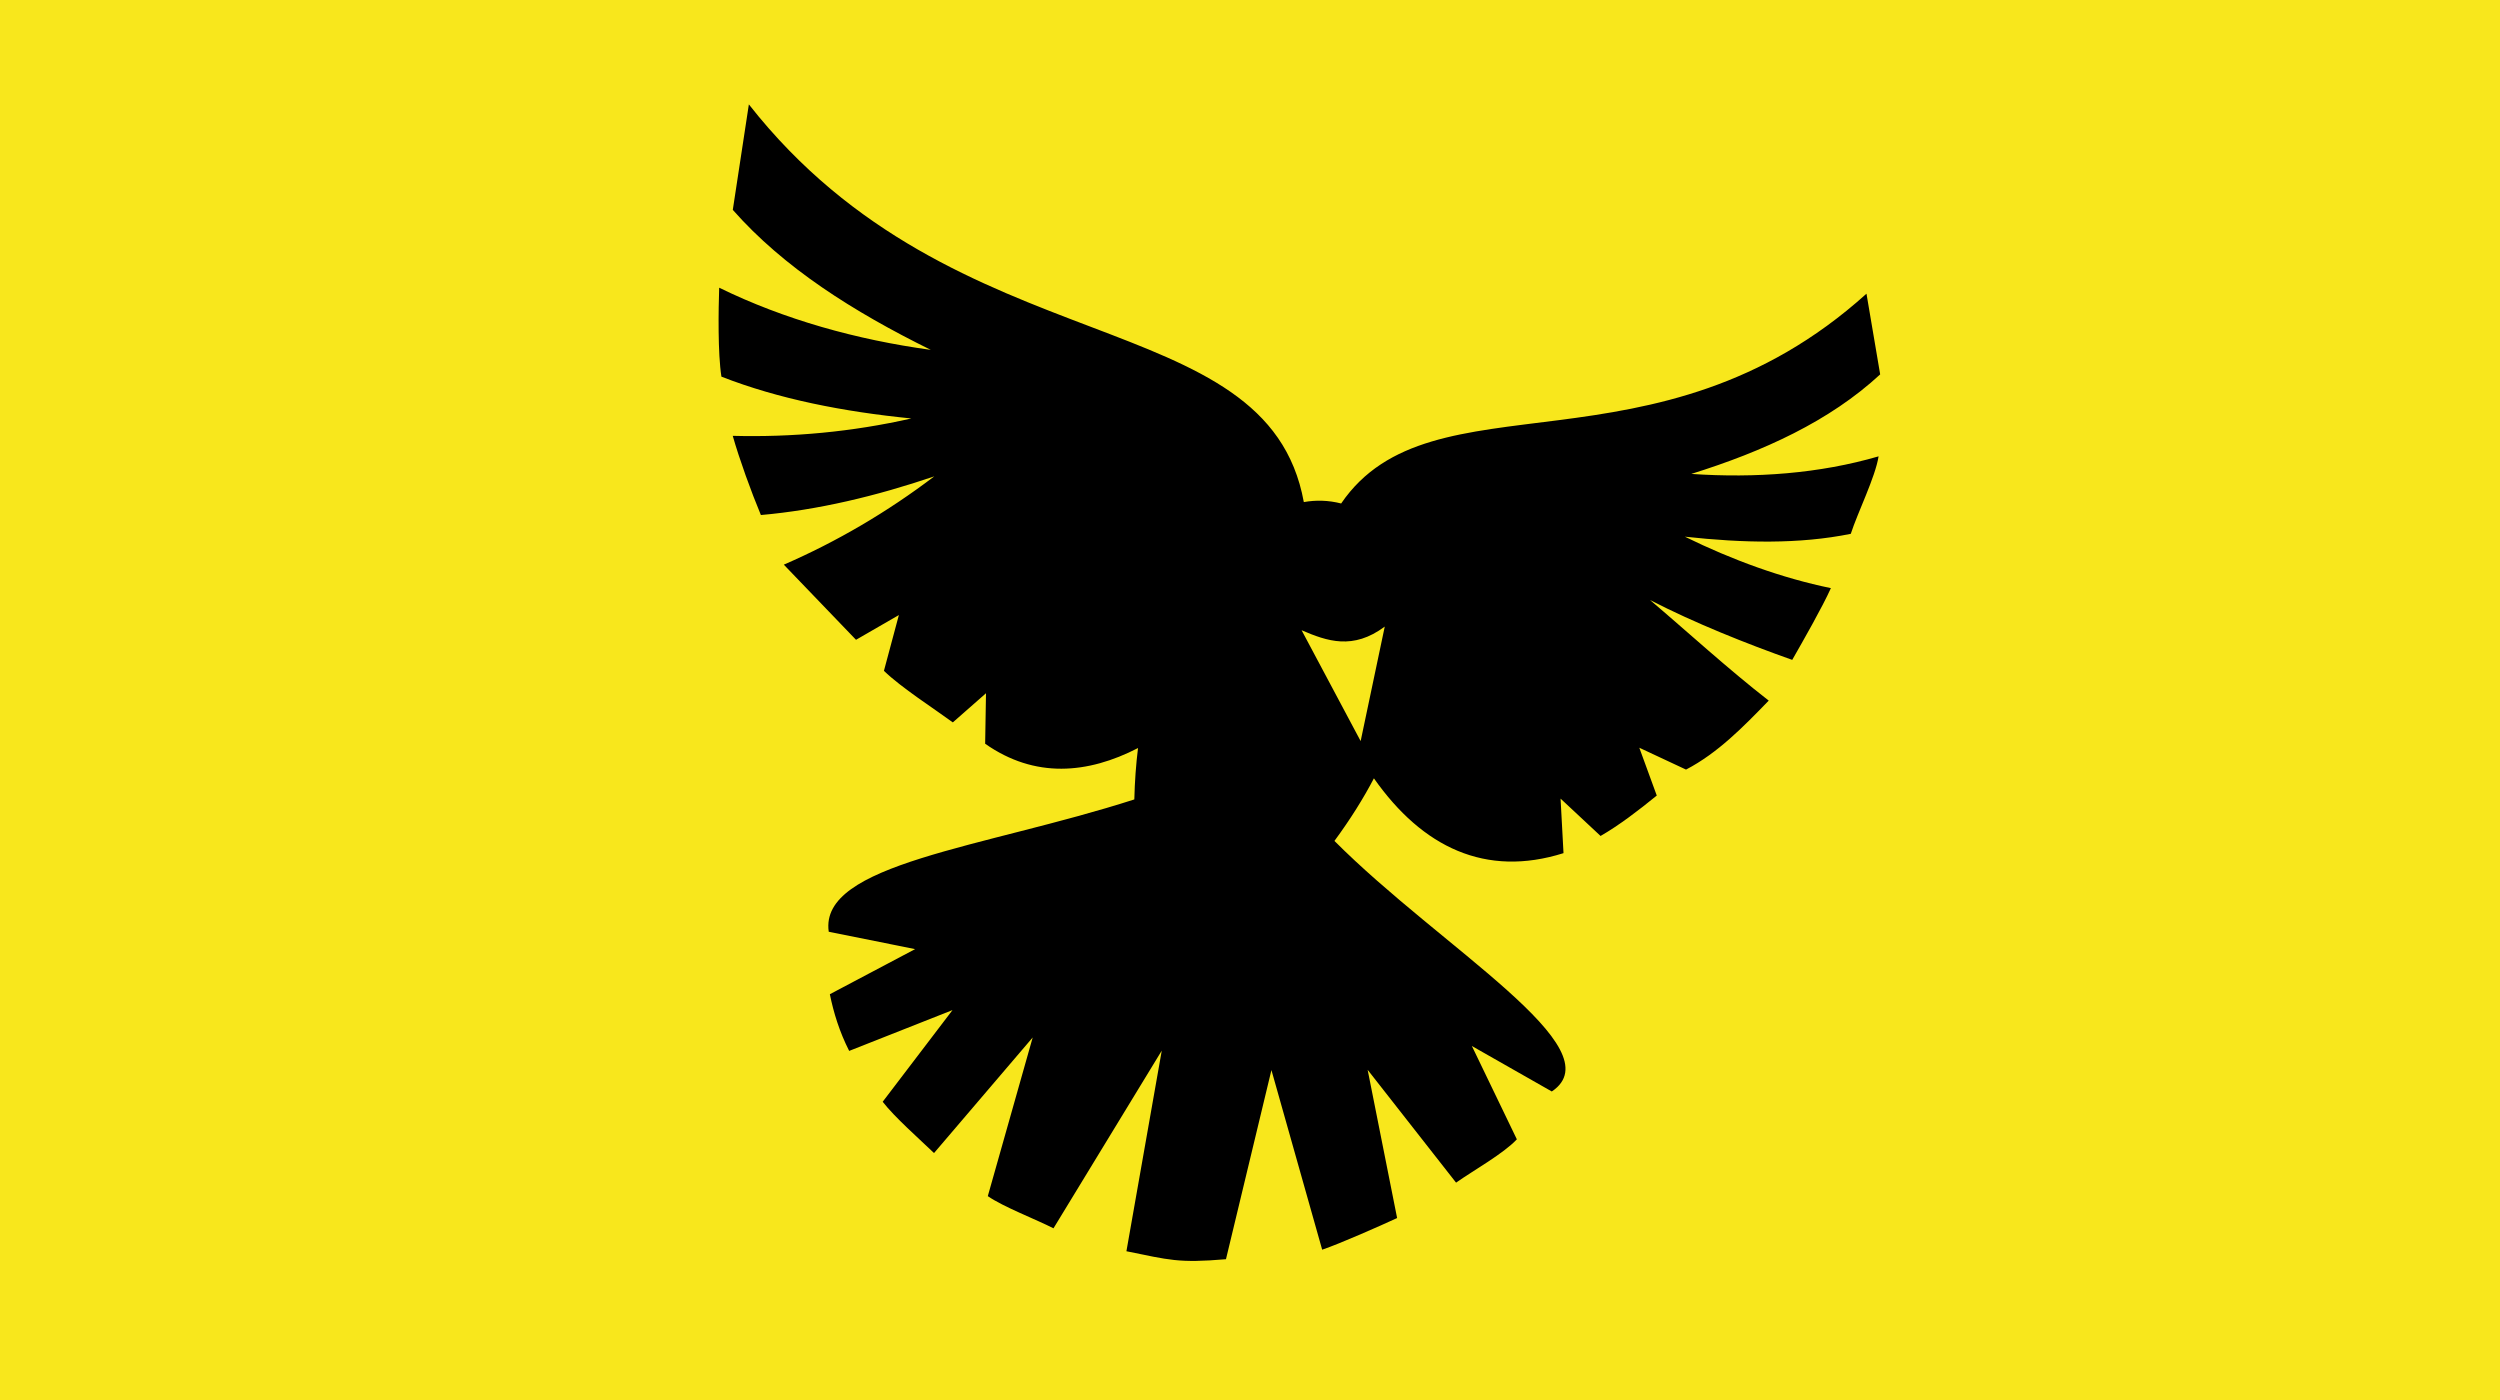 <?xml version="1.0" encoding="UTF-8" standalone="no"?>
<svg
   xmlns:dc="http://purl.org/dc/elements/1.1/"
   xmlns:cc="http://creativecommons.org/ns#"
   xmlns:rdf="http://www.w3.org/1999/02/22-rdf-syntax-ns#"
   xmlns:svg="http://www.w3.org/2000/svg"
   xmlns="http://www.w3.org/2000/svg"
   xmlns:sodipodi="http://sodipodi.sourceforge.net/DTD/sodipodi-0.dtd"
   xmlns:inkscape="http://www.inkscape.org/namespaces/inkscape"
   viewBox="0 0 1000 560"
   version="1.1"
   id="svg8"
   sodipodi:docname="dove.svg"
   width="1000"
   height="560"
   inkscape:version="0.92.1 r15371"
   inkscape:export-filename="C:\Users\William\Documents\Dev\Games\ccg\ccgclient\src\assets\png\dove.png"
   inkscape:export-xdpi="240"
   inkscape:export-ydpi="240">
  <defs
     id="defs12" />
  <sodipodi:namedview
     pagecolor="#ffffff"
     bordercolor="#666666"
     borderopacity="1"
     objecttolerance="10"
     gridtolerance="10"
     guidetolerance="10"
     inkscape:pageopacity="0"
     inkscape:pageshadow="2"
     inkscape:window-width="3840"
     inkscape:window-height="2104"
     id="namedview10"
     showgrid="true"
     inkscape:zoom="0.4609375"
     inkscape:cx="256"
     inkscape:cy="256"
     inkscape:window-x="-16"
     inkscape:window-y="-16"
     inkscape:window-maximized="1"
     inkscape:current-layer="svg8">
    <inkscape:grid
       type="xygrid"
       id="grid4491" />
  </sodipodi:namedview>
  <path
     d="M 0,0 H 1000 V 560 H 0 Z"
     id="path2"
     inkscape:connector-curvature="0"
     style="fill:#f8e71c;fill-opacity:1;stroke-width:1.462" />
  <g
     class=""
     id="g6"
     transform="translate(260.903,24.478)">
    <path
       d="M 38.643,17.275 32.215,59.47 c 20.354,23.085 48.127,40.682 79.195,56 -29.677,-4.055 -58.635,-12.142 -84.64,-24.868 -0.292,8.613 -0.584,26.252 0.896,35.58 23.024,8.994 48.88,14.026 75.95,16.728 -23.698,5.377 -47.716,7.58 -71.425,6.95 2.665,9.36 7.325,22.24 11.26,31.675 22.547,-1.977 45.912,-7.504 69.36,-15.47 -18.785,14.27 -39.05,26.146 -60.185,35.322 l 28.877,30.056 17.144,-9.898 -5.978,22.312 c 6.788,6.61 20.498,15.434 27.56,20.623 l 13.268,-11.662 -0.338,20.2 c 19.91,13.99 41.056,12.083 61.15,1.718 -0.804,6.438 -1.308,13.29 -1.482,20.56 C 132.47,314.7 66.666,320.958 70.59,348.222 l 34.553,6.947 -34.108,18.04 c 1.503,7.398 3.84,15.003 7.73,22.677 L 120.1,379.56 92.17,416.226 c 4.726,6.13 14.61,14.823 20.537,20.515 l 39.47,-46.24 -17.962,63.475 c 6.238,4.326 19.387,9.33 26.273,12.87 l 43.313,-71.076 -14.138,80.248 c 17.225,3.487 20.708,4.81 39.82,3.19 l 18.186,-75.66 20.297,71.852 c 7.333,-2.51 23.21,-9.526 29.976,-12.664 l -11.794,-59.3 35.372,45.14 c 7.232,-5.076 18.943,-11.587 24.316,-17.328 l -17.994,-37.326 31.973,18.19 c 25.568,-17.19 -44.333,-57.458 -86.944,-100.22 6.416,-8.725 11.636,-17.086 15.786,-25.042 19.45,27.668 44.75,39.74 75.84,29.93 l -1.176,-21.815 16.002,14.943 c 7.52,-4.34 15.072,-10.137 22.48,-16.166 l -6.99,-19.133 18.694,8.745 c 12.732,-6.638 22.917,-17.1 33.08,-27.59 -16.19,-12.562 -32.92,-27.903 -47.49,-40.242 17.74,9.162 38.718,17.52 56.892,23.95 4.27,-7.49 12.045,-21.063 15.463,-28.7 -19.626,-4.04 -39.435,-11.263 -58.413,-20.58 23.383,2.56 45.728,3.05 66.367,-1.138 2.805,-8.642 9.82,-22.678 11.123,-30.996 -23.616,6.897 -49.242,8.78 -74.923,7.03 28.832,-9.016 55.294,-21.066 75.56,-39.81 L 485.69,93 c -84.44,76.087 -173.95,30.858 -210.133,83.916 -5.043,-1.298 -10.115,-1.43 -14.932,-0.56 C 245.925,95.661 121.592,122.932 38.643,17.273 Z M 293,226.155 l -9.643,45.806 -23.623,-44.347 c 10.196,4.382 20.545,8.023 33.266,-1.457 z"
       id="path4"
       inkscape:connector-curvature="0"
       style="fill:#000000;fill-opacity:1" />
  </g>
</svg>
